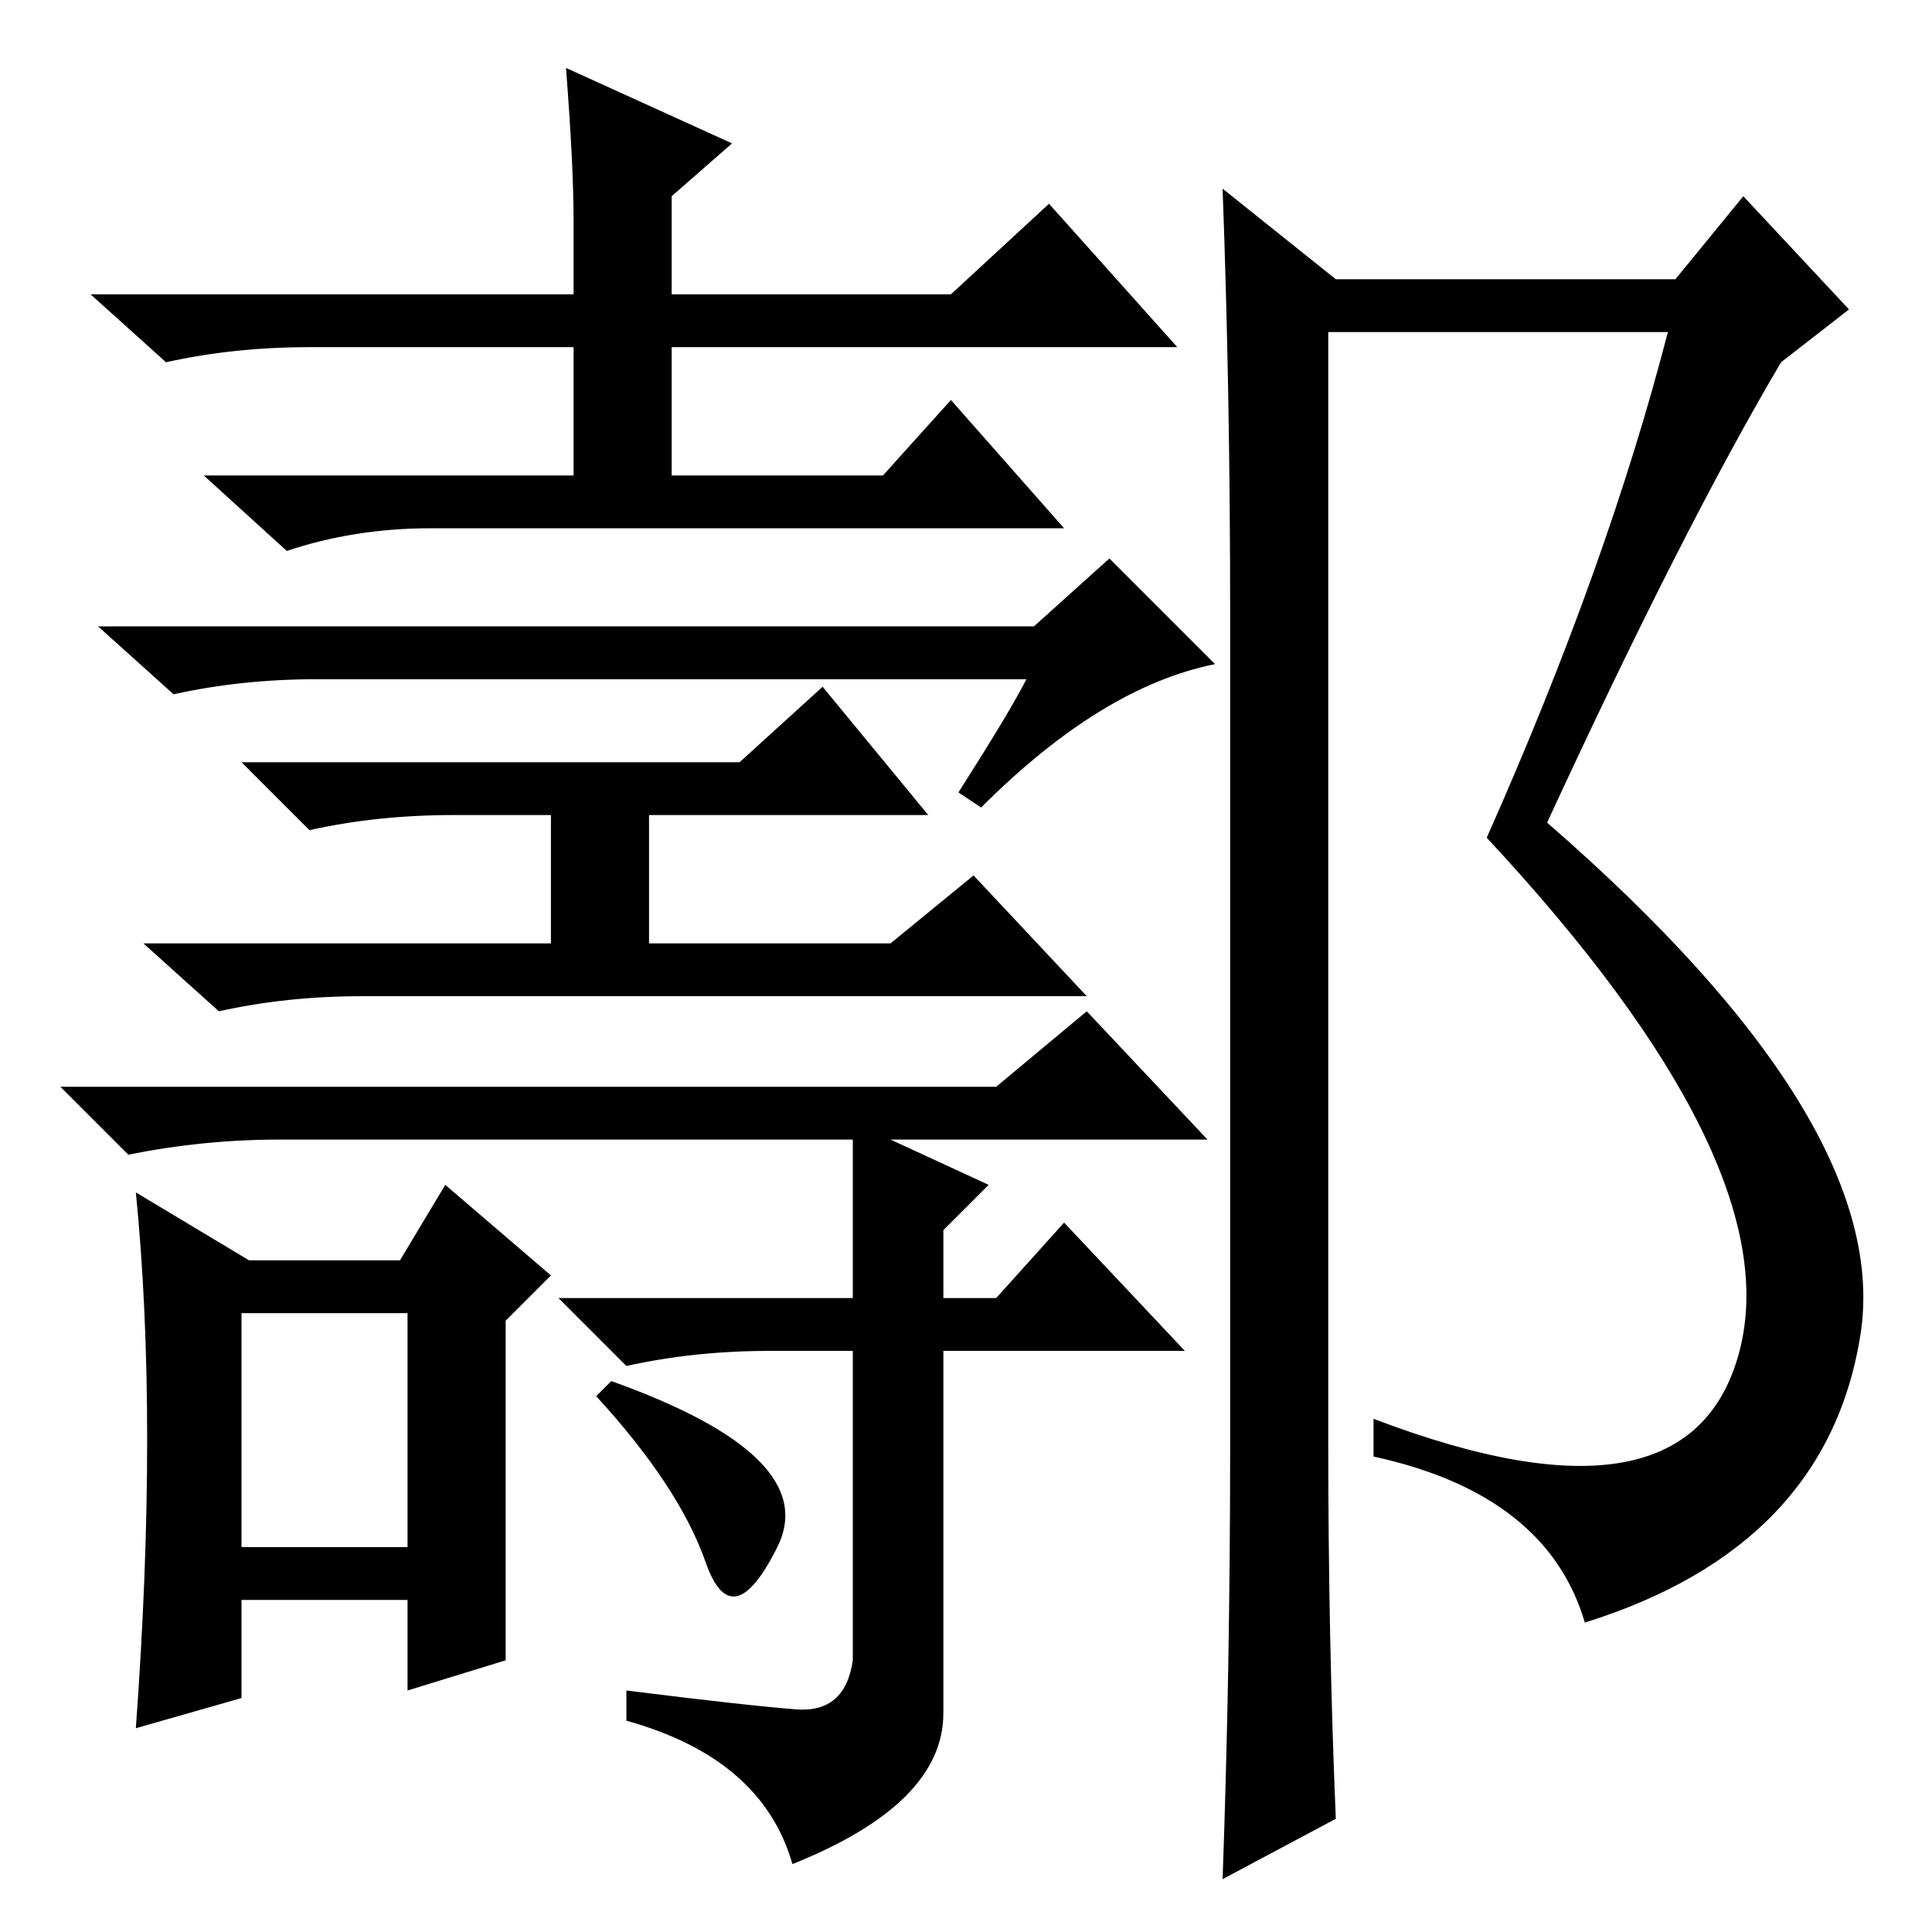 <?xml version="1.0" standalone="no"?>
<!DOCTYPE svg PUBLIC "-//W3C//DTD SVG 1.1//EN" "http://www.w3.org/Graphics/SVG/1.1/DTD/svg11.dtd" >
<svg xmlns="http://www.w3.org/2000/svg" xmlns:xlink="http://www.w3.org/1999/xlink" version="1.1" viewBox="0 -36 256 256">
  <g transform="matrix(1 0 0 -1 0 220)">
   <path fill="currentColor"
d="M18 98l15 -9h20l6 10l14 -12l-6 -6v-45l-13 -4v12h-22v-13l-14 -4q3 41 0 71zM32 82v-31h22v31h-22zM102 77q-10 0 -19 -2l-9 9h39v21h-76q-10 0 -20 -2l-9 9h124l12 10l16 -17h-42l13 -6l-6 -6v-9h7l9 10l16 -17h-32v-48q0 -12 -20 -20q-4 14 -22 19v4q16 -2 22.5 -2.5
t7.5 6.5v41h-11zM79 71l2 2q28 -10 22 -22t-9.5 -2t-14.5 22zM60 148q-10 0 -19 -2l-9 9h66l11 10l14 -17h-37v-17h32l11 9l15 -16h-96q-10 0 -19 -2l-10 9h54v17h-13zM42 166q-10 0 -19 -2l-10 9h124l10 9l14 -14q-15 -3 -31 -19l-3 2q7 11 9 15h-94zM41 210q-10 0 -19 -2
l-10 9h64v10q0 7 -1 20l22 -10l-8 -7v-13h37l13 12l17 -19h-67v-17h28l9 10l15 -17h-84q-10 0 -19 -3l-11 10h49v17h-35zM163 64v111q0 29 -1 56l15 -12h45l9 11l14 -15l-9 -7q-13 -22 -31 -61q46 -40 41.5 -68t-36.5 -38q-5 17 -28 22v5q42 -16 48.5 9t-33.5 68
q16 36 24 67h-45v-147q0 -26 1 -50l-15 -8q1 28 1 57z" />
  </g>

</svg>
